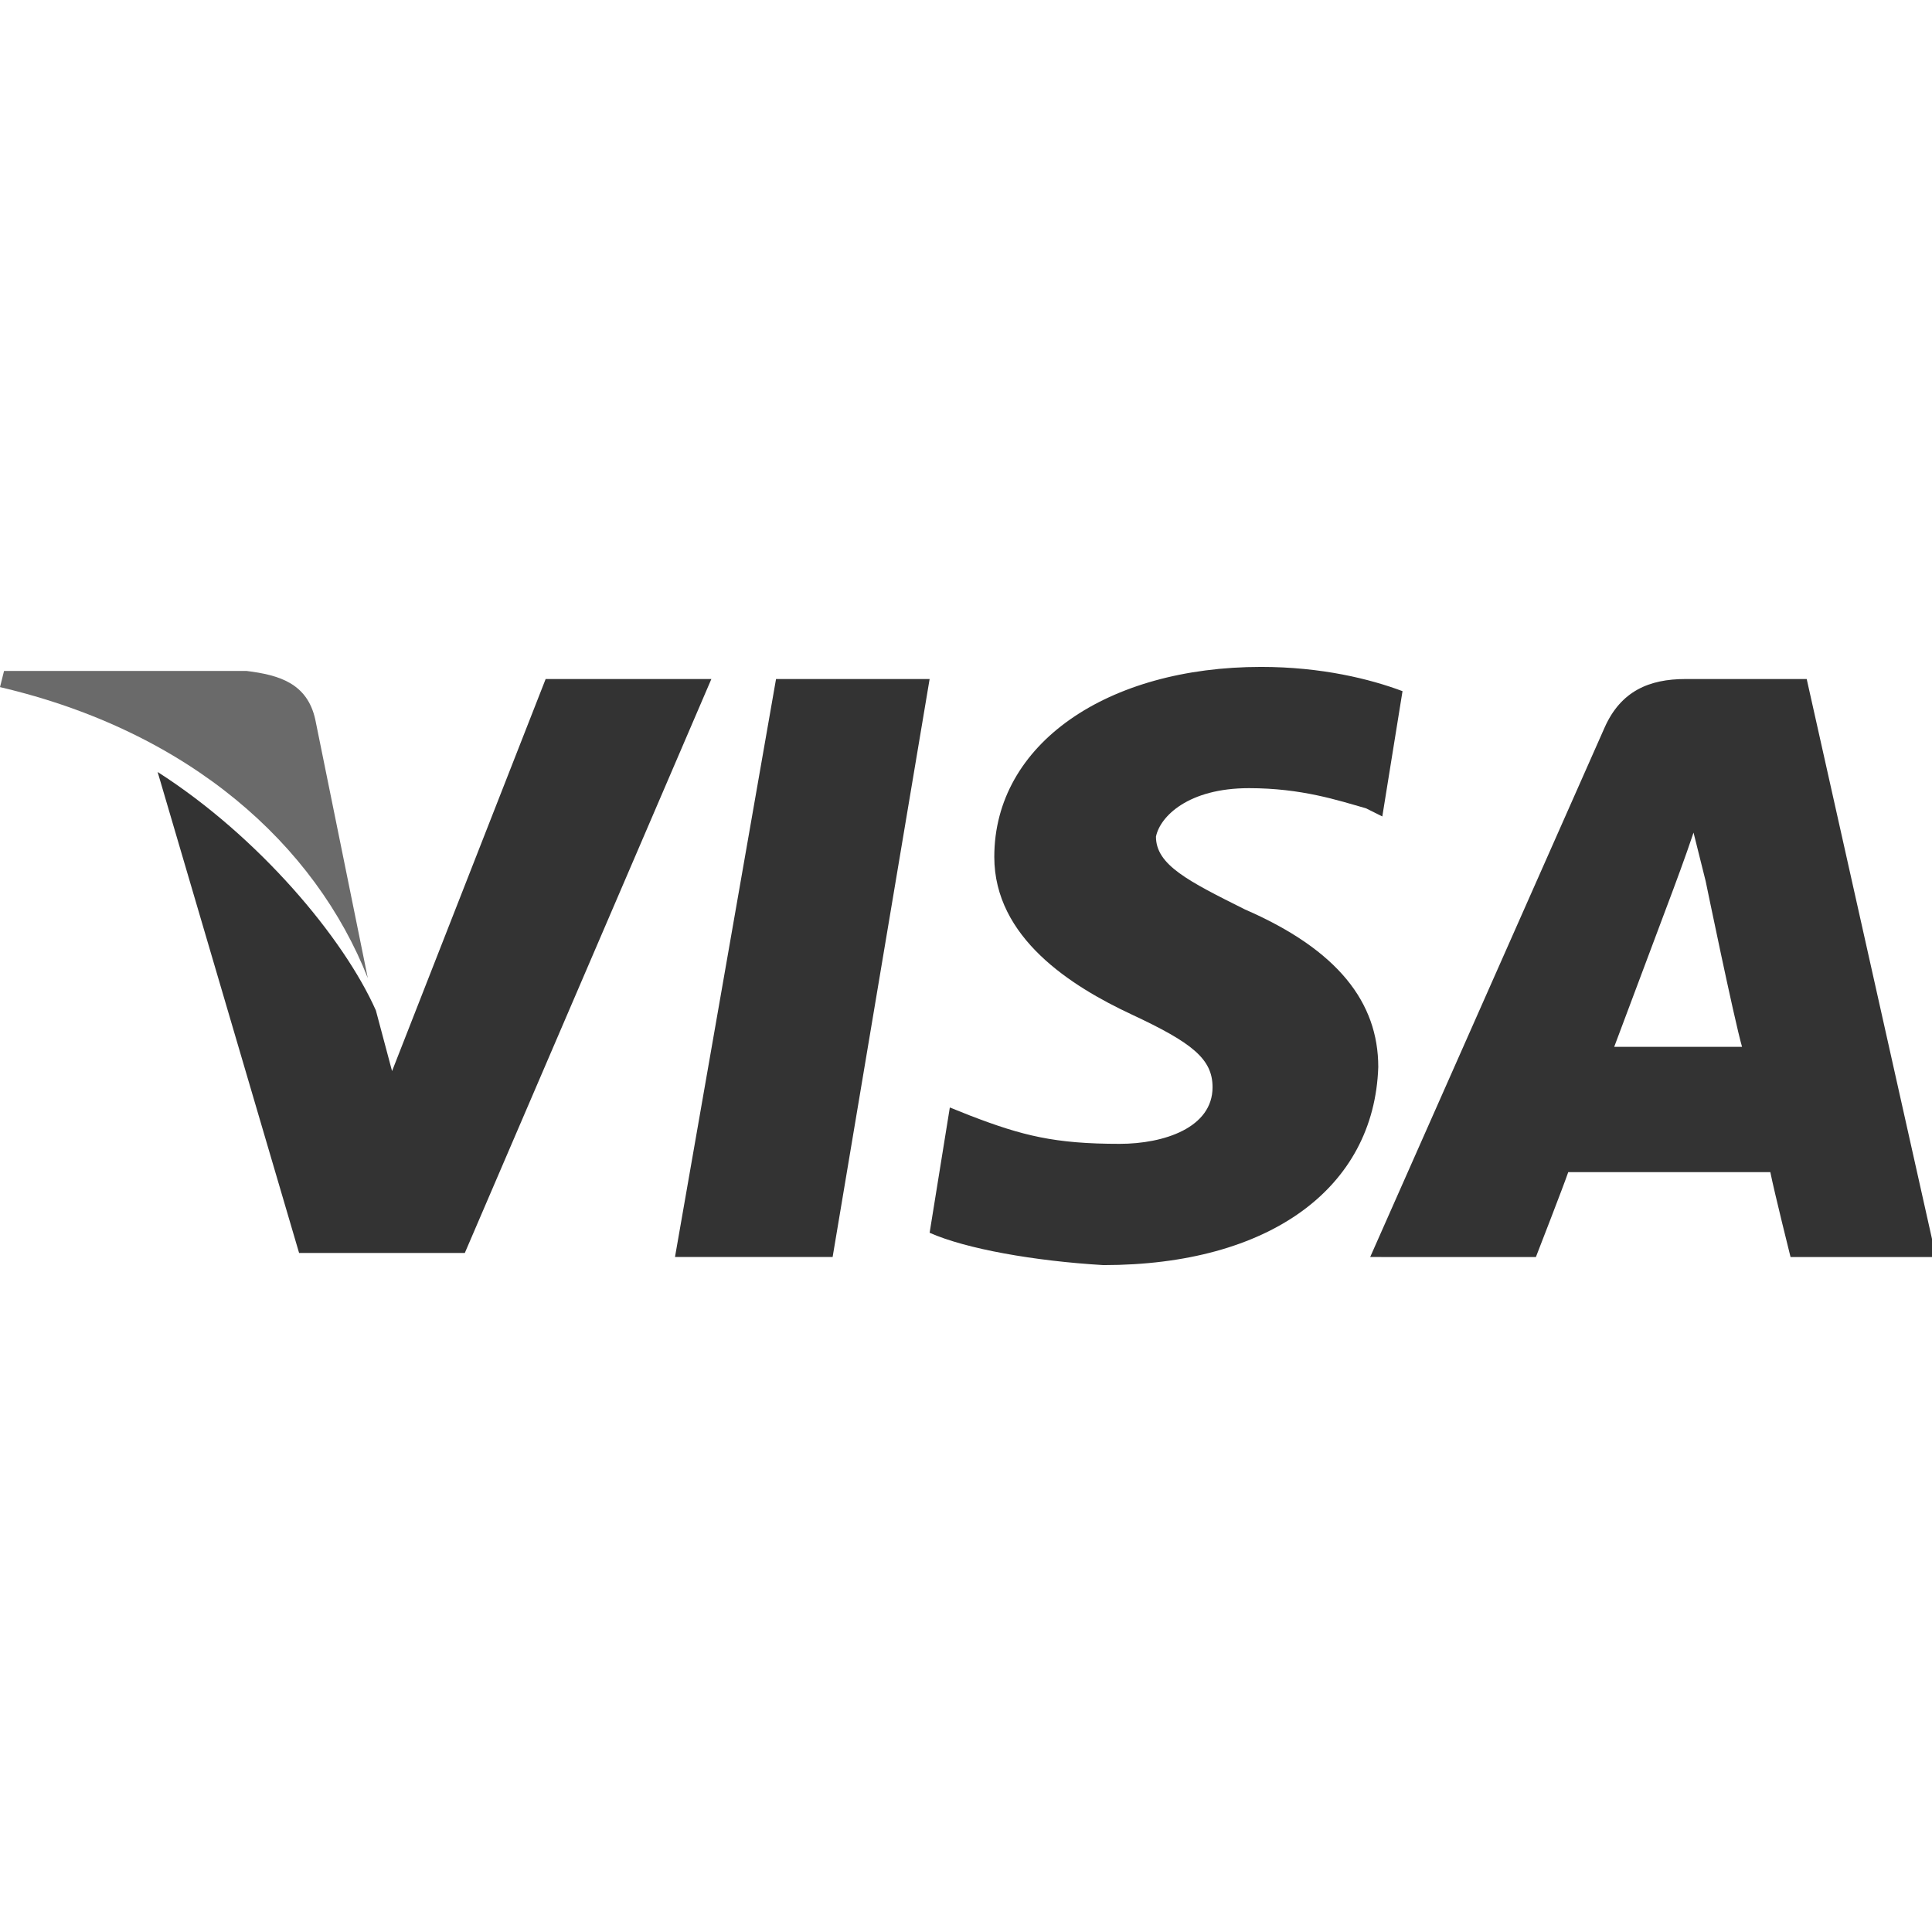 <svg version="1.1" id="Capa_1" xmlns="http://www.w3.org/2000/svg" x="0" y="0" viewBox="0 0 47.8 47.8" style="enable-background:new 0 0 47.8 47.8" xml:space="preserve"><style>.st0{fill:#333}</style><path class="st0" d="m19.2 16.8-2.5 14.3h3.9L23 16.8zm-5.7 0-3.8 9.7-.4-1.5c-.8-1.8-2.9-4.3-5.4-5.9L7.4 31h4.1l6.1-14.2h-4.1z"/><path d="M7.8 17.8c-.2-.9-.9-1.1-1.7-1.2h-6L0 17c4.7 1.1 7.8 3.9 9.1 7.2l-1.3-6.4z" style="fill:#6a6a6a"/><path class="st0" d="M30.9 19.5c1.3 0 2.2.3 2.9.5l.4.2.5-3.1c-.8-.3-2-.6-3.5-.6-3.8 0-6.6 1.9-6.6 4.7 0 2 1.9 3.2 3.4 3.9 1.5.7 2 1.1 2 1.8 0 1-1.2 1.4-2.3 1.4-1.6 0-2.4-.2-3.7-.7l-.5-.2-.5 3.1c.9.4 2.6.7 4.3.8 4.1 0 6.7-1.9 6.8-4.9 0-1.6-1-2.9-3.3-3.9-1.4-.7-2.2-1.1-2.2-1.8.1-.5.8-1.2 2.3-1.2zm13.8-2.7h-3c-.9 0-1.6.3-2 1.2l-5.8 13.1H38s.7-1.8.8-2.1h5c.1.5.5 2.1.5 2.1h3.6l-3.2-14.3zM39.9 26l1.5-4s.3-.8.5-1.4l.3 1.2s.7 3.4.9 4.1h-3.2z"/></svg>